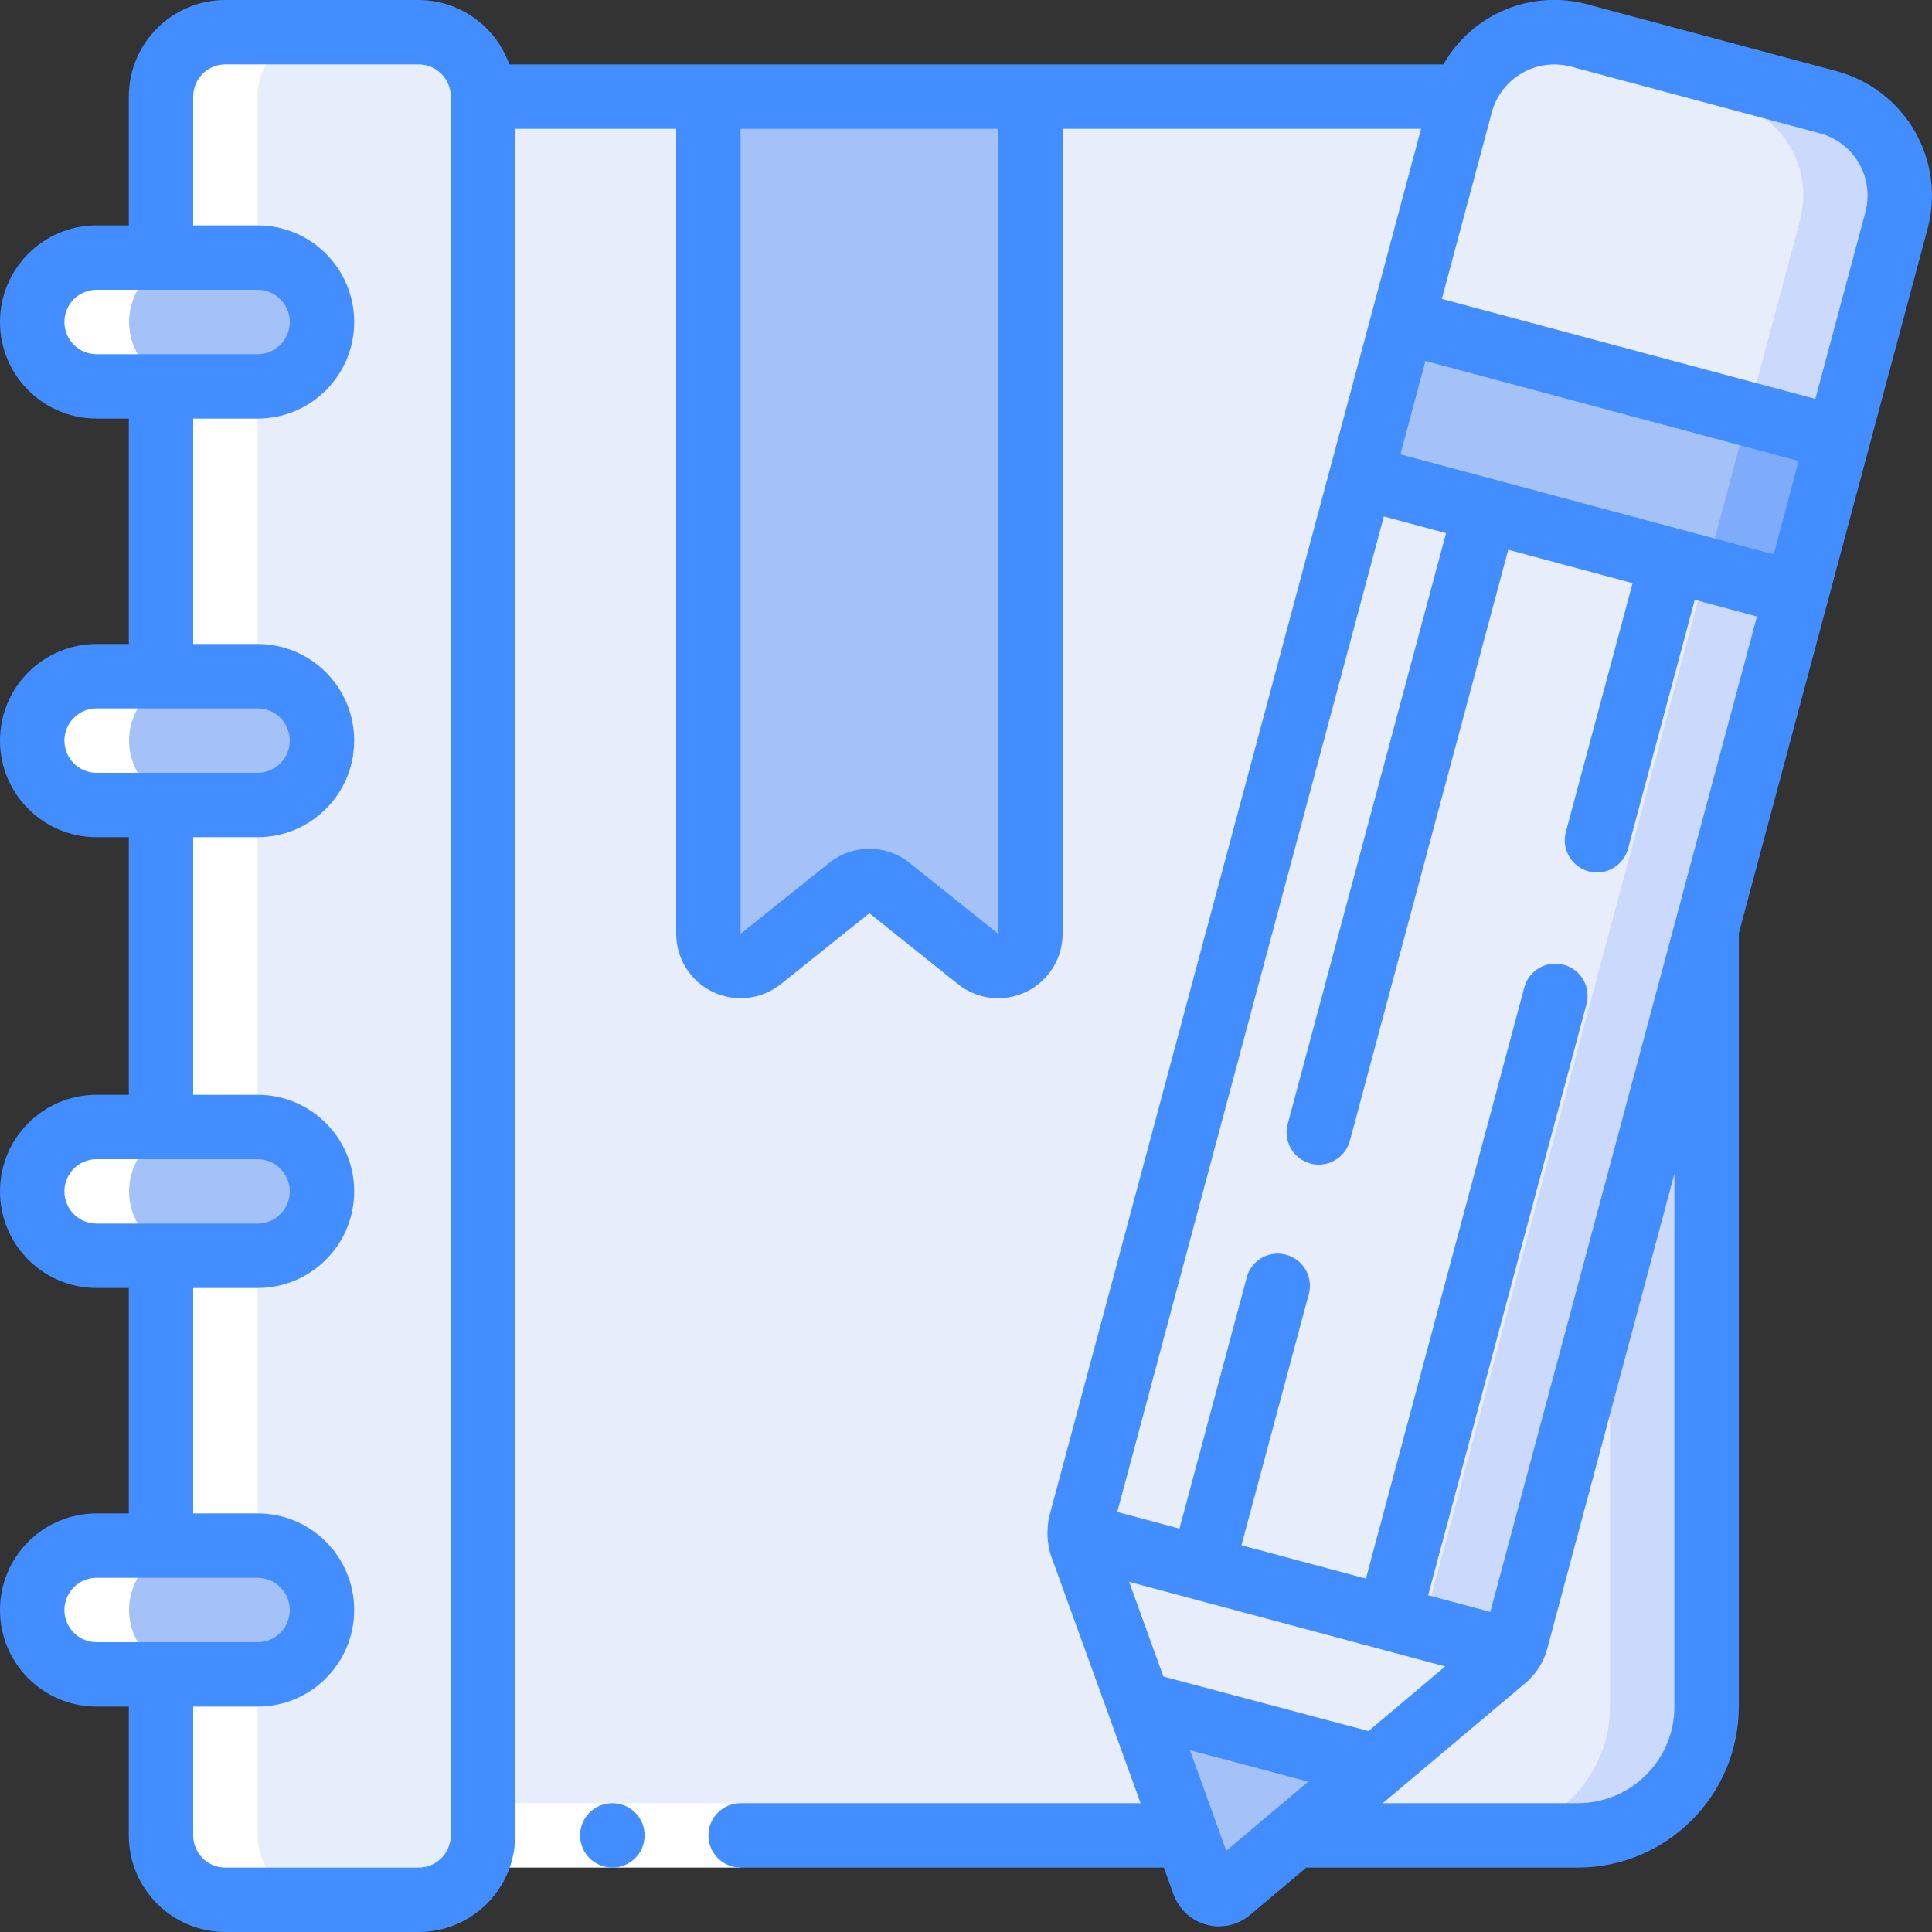 <svg height="512" viewBox="0 0 60 60" width="512" xmlns="http://www.w3.org/2000/svg"><rect x="0" y="0" width="60" height="60" fill="#333333" stroke="none"/><g id="Page-1" fill="none" fill-rule="evenodd"><g id="040---Journal" fill-rule="nonzero" transform="translate(0 -1)"><path id="Shape" d="m45.44 4c-.028.072-.051.145-.07.22l-1.81 6.77-1.29 4.83-8.72 32.53c-.032.107-.038.22-.02.33.002.092.019.183.05.27l1.79 4.95 1.48 4.1h-21.85v-54z" fill="#e8edfc"/><path id="Shape" d="m15 4v54c-.003 1.103-.897 1.997-2 2h-6c-1.103-.003-1.997-.897-2-2v-5h3c1.101-.008 1.992-.899 2-2-.003-1.103-.897-1.997-2-2h-3v-9h3c1.101-.008 1.992-.899 2-2-.003-1.103-.897-1.997-2-2h-3v-10h3c1.101-.008 1.992-.899 2-2-.003-1.103-.897-1.997-2-2h-3v-9h3c1.101-.008 1.992-.899 2-2-.003-1.103-.897-1.997-2-2h-3v-5c.003-1.103.897-1.997 2-2h6c1.103.003 1.997.897 2 2z" fill="#e8edfc"/><g fill="#a4c2f7"><path id="Shape" d="m30.375 30.779-2.75-2.2c-.365-.293-.885-.293-1.25 0l-2.75 2.2c-.3.24-.711.287-1.057.121-.346-.166-.567-.516-.568-.9v-26h10v26c-.001.384-.221.734-.568.9-.346.166-.757.119-1.057-.121z"/><path id="Shape" d="m10 11c-.008 1.101-.899 1.992-2 2h-5c-1.103-.003-1.997-.897-2-2-.003-.531.21-1.04.59-1.41.37-.38.879-.593 1.41-.59h5c1.103.003 1.997.897 2 2z"/><path id="Shape" d="m10 24c-.008 1.101-.899 1.992-2 2h-5c-1.103-.003-1.997-.897-2-2-.003-.531.21-1.04.59-1.41.37-.38.879-.593 1.41-.59h5c1.103.003 1.997.897 2 2z"/><path id="Shape" d="m10 38c-.008 1.101-.899 1.992-2 2h-5c-1.103-.003-1.997-.897-2-2-.003-.531.21-1.04.59-1.41.37-.38.879-.593 1.41-.59h5c1.103.003 1.997.897 2 2z"/><path id="Shape" d="m10 51c-.008 1.101-.899 1.992-2 2h-5c-1.103-.003-1.997-.897-2-2-.003-.531.21-1.04.59-1.41.37-.38.879-.593 1.41-.59h5c1.103.003 1.997.897 2 2z"/><path id="Shape" d="m57.09 14.61-1.3 4.83-13.52-3.62 1.29-4.83z"/></g><path id="Shape" d="m43.56 10.99-.2.749 10.73 2.871-1.098 4.081 2.798.749 1.3-4.83z" fill="#7facfa"/><path id="Shape" d="m55.79 19.44-2.79 10.42-5.93 22.12c-.029.103-.073.2-.13.29l-13.41-3.59c-.018-.11-.012-.223.02-.33l8.72-32.53z" fill="#e8edfc"/><path id="Shape" d="m42.27 15.82-.2.749 10.72 2.871-2.79 10.42-5.81 21.674 2.75.736c.057-.09.101-.187.13-.29l5.93-22.12 2.79-10.42z" fill="#cad9fc"/><path id="Shape" d="m42.74 55.86-2.53 2.14-2.03 1.71c-.126.104-.295.14-.452.096-.157-.044-.283-.162-.338-.316l-.54-1.49-1.48-4.1z" fill="#a4c2f7"/><path id="Shape" d="m58.9 7.85-1.81 6.76-13.53-3.62 1.81-6.77c.019-.075.042-.148.07-.22.521-1.48 2.095-2.308 3.61-1.9l7.73 2.07c1.601.432 2.55 2.079 2.12 3.68z" fill="#e8edfc"/><path id="Shape" d="m56.78 4.17-7.73-2.07c-.718-.192-1.481-.11-2.142.23l6.872 1.84c1.601.432 2.55 2.079 2.12 3.68l-1.609 6.011 2.8.749 1.809-6.76c.43-1.601-.519-3.248-2.12-3.68z" fill="#cad9fc"/><path id="Shape" d="m46.94 52.27c-.053.079-.117.15-.19.21l-4.01 3.38-7.37-1.96-1.79-4.95c-.031-.087-.048-.178-.05-.27z" fill="#e8edfc"/><path id="Shape" d="m53 29.86v24.14c0 2.209-1.791 4-4 4h-8.79l2.53-2.14 4.01-3.38c.073-.06.137-.131.19-.21.057-.09.101-.187.13-.29z" fill="#e8edfc"/><path id="Shape" d="m50 41.051v12.949c0 2.209-1.791 4-4 4h3c2.209 0 4-1.791 4-4v-24.14z" fill="#cad9fc"/><path id="Shape" d="m48.462 9.158c-.088-0-.175-.012-.26-.035-.531-.145-.844-.692-.702-1.223l.259-.965c.285-1.063 1.376-1.696 2.441-1.416l.966.258c.534.143.85.691.707 1.225-.143.534-.691.85-1.225.707l-.965-.259-.26.966c-.116.436-.51.74-.961.742z" fill="#e8edfc"/><path id="Shape" d="m7 60h3c-1.103-.003-1.997-.897-2-2v-5h-2c-.806-.003-1.532-.491-1.84-1.236s-.139-1.602.43-2.174c.37-.38.879-.593 1.41-.59h2v-9h-2c-.806-.003-1.532-.491-1.84-1.236s-.139-1.602.43-2.174c.37-.38.879-.593 1.41-.59h2v-10h-2c-.806-.003-1.532-.491-1.84-1.236s-.139-1.602.43-2.174c.37-.38.879-.593 1.41-.59h2v-9h-2c-.806-.003-1.532-.491-1.84-1.236s-.139-1.602.43-2.174c.37-.38.879-.593 1.41-.59h2v-5c.003-1.103.897-1.997 2-2h-3c-1.103.003-1.997.897-2 2v5h-2c-.531-.003-1.04.21-1.41.59-.568.572-.738 1.429-.43 2.174s1.034 1.232 1.84 1.236h2v9h-2c-.531-.003-1.04.21-1.41.59-.568.572-.738 1.429-.43 2.174s1.034 1.232 1.84 1.236h2v10h-2c-.531-.003-1.04.21-1.41.59-.568.572-.738 1.429-.43 2.174s1.034 1.232 1.84 1.236h2v9h-2c-.531-.003-1.04.21-1.41.59-.568.572-.738 1.429-.43 2.174s1.034 1.232 1.84 1.236h2v5c.003 1.103.897 1.997 2 2z" fill="#fff"/><path id="Rectangle-path" d="m15 57h8v2h-8z" fill="#fff"/><path id="Shape" d="m19.02 59c-.552.003-1.002-.443-1.005-.995s.443-1.002.995-1.005h.01c.552 0 1 .448 1 1s-.448 1-1 1z" fill="#428dff"/><path id="Shape" d="m57.034 3.208-7.727-2.071c-1.744-.476-3.589.291-4.481 1.863h-29.01c-.422-1.194-1.549-1.995-2.816-2h-6c-1.657 0-3 1.343-3 3v4h-1c-1.657 0-3 1.343-3 3 0 1.657 1.343 3 3 3h1v7h-1c-1.657 0-3 1.343-3 3s1.343 3 3 3h1v8h-1c-1.657 0-3 1.343-3 3s1.343 3 3 3h1v7h-1c-1.657 0-3 1.343-3 3s1.343 3 3 3h1v4c0 1.657 1.343 3 3 3h6c1.657 0 3-1.343 3-3v-53h5v25c-0.0.769.44 1.47 1.134 1.803.693.333 1.516.239 2.116-.241l2.75-2.2 2.75 2.2c.6.481 1.423.575 2.116.241.693-.333 1.134-1.034 1.134-1.803v-25h11.131l-1.531 5.727-10.016 37.373c-.087.398-.069.811.051 1.2l2.787 7.7h-12.422c-.552 0-1 .448-1 1s.448 1 1 1h13.145l.3.834c.167.462.55.812 1.024.939.126.035.256.052.386.052.354 0.0.697-.125.967-.354l1.747-1.471h8.431c2.76-.003 4.997-2.24 5-5v-24.014l2.756-10.286 1.294-4.829 1.812-6.762c.275-1.025.132-2.117-.399-3.036-.53-.919-1.404-1.59-2.429-1.865zm-9.763.061c.459-.265 1.006-.337 1.518-.2l7.728 2.07c.513.137.95.472 1.215.932.265.46.337 1.006.2 1.518l-1.554 5.8-5.8-1.553-5.8-1.553 1.553-5.8c.139-.514.477-.951.94-1.214zm8.589 12.047-.776 2.9-8.693-2.329-2.9-.777.777-2.9 5.795 1.553zm-9.577 35.743-1.931-.517 4.918-18.356c.143-.534-.173-1.082-.707-1.225-.534-.143-1.082.173-1.225.707l-4.918 18.357-3.865-1.035 2.072-7.732c.121-.353.035-.745-.222-1.015-.258-.27-.645-.374-1.003-.27-.359.104-.629.4-.701.766l-2.071 7.733-1.932-.517 8.278-30.916 1.932.518-4.918 18.353c-.142.533.174 1.081.707 1.224.085.023.172.035.26.035.452-.001.848-.305.965-.742l4.918-18.353 3.861 1.036-2.071 7.727c-.142.533.174 1.081.707 1.224.085.023.172.035.26.035.452-.001.847-.305.964-.742l2.072-7.727 1.931.518zm-3.783 3.701-6.37-1.694-1.063-2.941 9.815 2.628zm-40.5-43.76c0-.552.448-1 1-1h5c.552 0 1 .448 1 1s-.448 1-1 1h-5c-.552 0-1-.448-1-1zm0 13c0-.552.448-1 1-1h5c.552 0 1 .448 1 1s-.448 1-1 1h-5c-.552 0-1-.448-1-1zm0 14c0-.552.448-1 1-1h5c.552 0 1 .448 1 1s-.448 1-1 1h-5c-.552 0-1-.448-1-1zm0 13c0-.552.448-1 1-1h5c.552 0 1 .448 1 1s-.448 1-1 1h-5c-.552 0-1-.448-1-1zm11 8h-6c-.552 0-1-.448-1-1v-4h2c1.657-0 3-1.343 3-3s-1.343-3-3-3h-2v-7h2c1.657 0 3-1.343 3-3s-1.343-3-3-3h-2v-8h2c1.657 0 3-1.343 3-3s-1.343-3-3-3h-2v-7h2c1.657 0 3-1.343 3-3 0-1.657-1.343-3-3-3h-2v-4c0-.552.448-1 1-1h6c.552 0 1 .448 1 1v54c0 .552-.448 1-1 1zm18.006-29h-.006l-2.75-2.2c-.729-.589-1.771-.589-2.5 0l-2.75 2.2v-25h8zm7.077 28.477-1.129-3.123 3.676.977zm13.917-4.477c0 1.657-1.343 3-3 3h-6.058l4.458-3.753c.308-.268.531-.619.642-1.011l3.958-14.786z" fill="#428dff"/></g></g></svg>